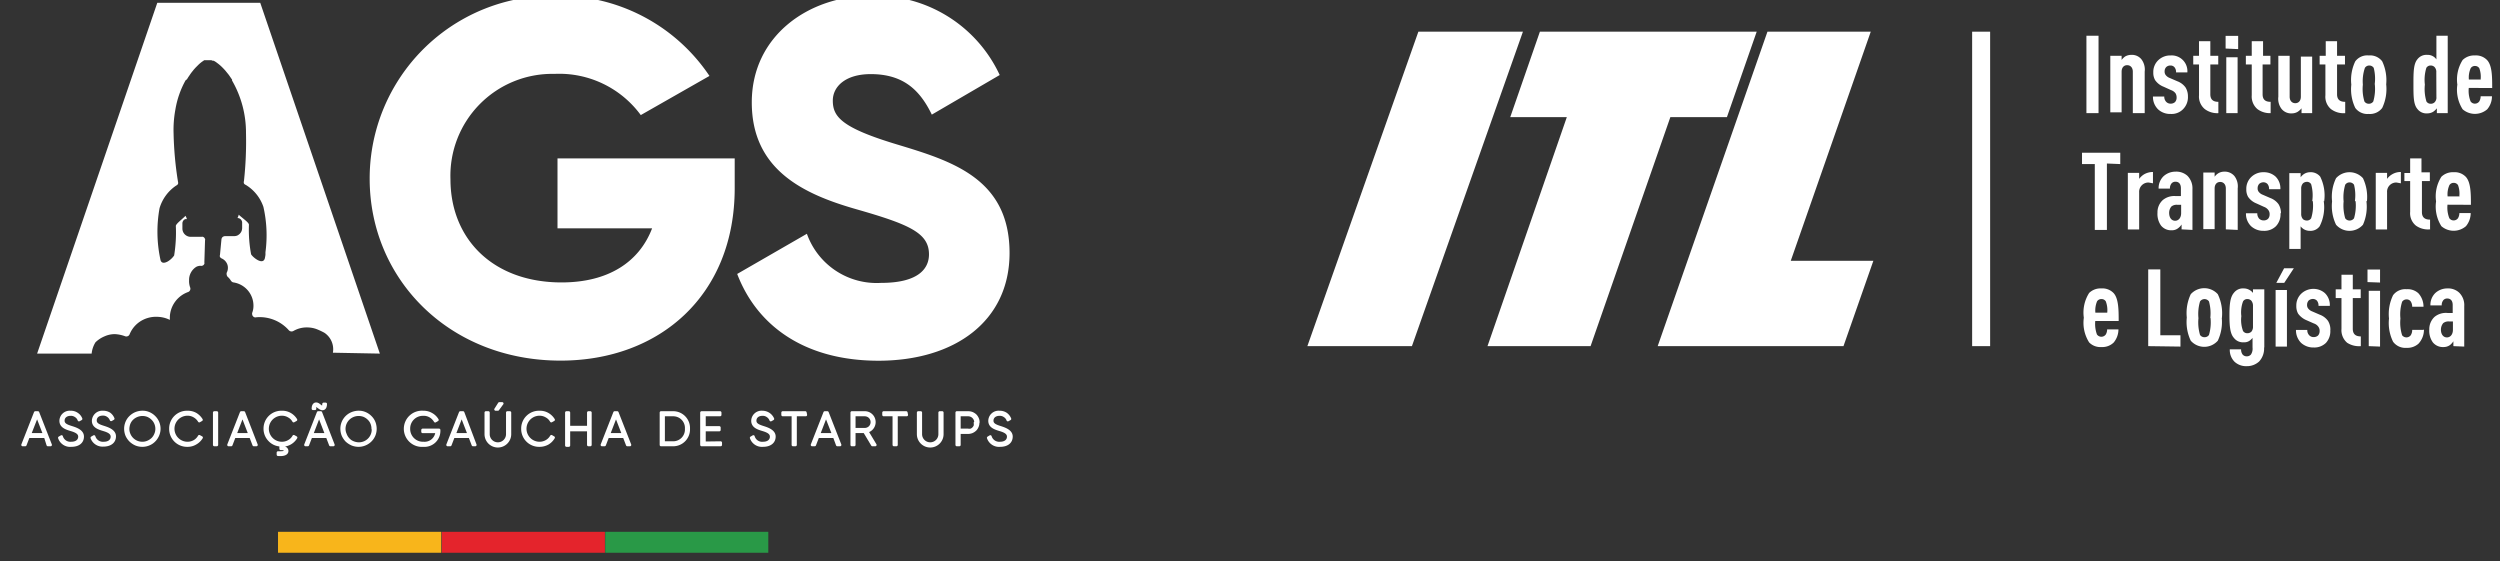 <svg id="Layer_1" data-name="Layer 1" xmlns="http://www.w3.org/2000/svg" viewBox="0 0 220.94 49.61"><rect x="0" y="0" width="220.94" height="49.61" fill="#333333" stroke="none"/><defs><style>.cls-1,.cls-5{fill:#fff;}.cls-2{fill:#f8b51b;}.cls-3{fill:#e4242c;}.cls-4{fill:#299947;}.cls-5{stroke:#fff;stroke-linejoin:round;stroke-width:0.24px;}</style></defs><path class="cls-1" d="M125.35,2.8h9.24l-9.81,27.79h-9.24Z"/><path class="cls-1" d="M138.47,10.35h-5l2.62-7.55h19.16l-2.63,7.55h-5l-7.05,20.24h-9.11Z"/><path class="cls-1" d="M156.2,2.8h9.13l-7.07,20.25h7.3l-2.64,7.54H146.5Z"/><path class="cls-1" d="M185.46,10V3.16h-1.07V10Zm4.08,0V6.33a1.5,1.5,0,0,0-.29-1.09,1.08,1.08,0,0,0-.91-.39,1.1,1.1,0,0,0-.51.13,1.25,1.25,0,0,0-.33.32V4.93h-1v5h1V6.34c0-.39.22-.58.49-.58s.5.19.5.58V10Zm3.82-1.45a1.48,1.48,0,0,0-.21-.82,1.57,1.57,0,0,0-.73-.55l-.67-.29a.8.8,0,0,1-.37-.28.5.5,0,0,1-.08-.3.54.54,0,0,1,.14-.38.52.52,0,0,1,.38-.14.45.45,0,0,1,.35.15.65.65,0,0,1,.14.46h1a1.39,1.39,0,0,0-1.48-1.5,1.52,1.52,0,0,0-1.09.42,1.43,1.43,0,0,0-.44,1.08,1.29,1.29,0,0,0,.16.68,1.61,1.61,0,0,0,.74.58l.66.3a.84.84,0,0,1,.4.28.7.7,0,0,1,.1.38.57.57,0,0,1-.14.4.55.55,0,0,1-.39.14.52.52,0,0,1-.38-.15.65.65,0,0,1-.18-.48h-1a1.53,1.53,0,0,0,.45,1.13,1.55,1.55,0,0,0,1.11.41,1.41,1.41,0,0,0,1.09-.41A1.5,1.5,0,0,0,193.36,8.5ZM196.05,10V9c-.47,0-.71-.21-.71-.67V5.7h.7V4.93h-.7V3.64h-1V4.93h-.51V5.7h.51V8.42a1.43,1.43,0,0,0,.51,1.22A1.82,1.82,0,0,0,196.05,10Zm1.7,0V5.06h-1V10Zm.05-5.66V3.17h-1.11V4.29ZM200.67,10V9c-.48,0-.71-.21-.71-.67V5.7h.69V4.93H200V3.64h-1V4.93h-.52V5.7H199V8.42a1.46,1.46,0,0,0,.5,1.22A1.84,1.84,0,0,0,200.67,10Zm3.67,0v-5h-1V8.54c0,.39-.22.58-.49.58s-.5-.19-.5-.58V4.93h-1V8.55a1.47,1.47,0,0,0,.29,1.08,1.08,1.08,0,0,0,.91.39,1,1,0,0,0,.51-.14,1.43,1.43,0,0,0,.34-.31V10Zm2.92,0V9c-.48,0-.72-.21-.72-.67V5.7h.7V4.93h-.7V3.64h-1V4.93H205V5.7h.51V8.42A1.43,1.43,0,0,0,206,9.64,1.84,1.84,0,0,0,207.26,10Zm3.62-2.52a3.9,3.9,0,0,0-.35-2.06,1.34,1.34,0,0,0-1.19-.52,1.32,1.32,0,0,0-1.19.52,3.8,3.8,0,0,0-.35,2.06,3.8,3.8,0,0,0,.35,2.06,1.33,1.33,0,0,0,1.19.53,1.35,1.35,0,0,0,1.19-.53A3.9,3.9,0,0,0,210.88,7.43Zm-1,0a4,4,0,0,1-.14,1.49.47.47,0,0,1-.39.2.46.46,0,0,1-.39-.2,3.76,3.76,0,0,1-.14-1.49A3.64,3.64,0,0,1,209,6a.45.45,0,0,1,.39-.21.46.46,0,0,1,.39.21A3.84,3.84,0,0,1,209.87,7.43ZM216.32,10V3.16h-1V5.25a.93.93,0,0,0-.8-.4,1,1,0,0,0-.88.39c-.34.41-.35,1.11-.35,2.19s0,1.79.35,2.2a1,1,0,0,0,.88.39,1,1,0,0,0,.51-.14,1.4,1.4,0,0,0,.33-.31V10Zm-1-1.43a.59.59,0,0,1-.16.47.47.47,0,0,1-.34.13.44.44,0,0,1-.38-.2,3.76,3.76,0,0,1-.14-1.49A3.64,3.64,0,0,1,214.43,6a.43.43,0,0,1,.38-.21.47.47,0,0,1,.34.13.62.62,0,0,1,.16.48Zm4.93-.79c0-1,0-2-.46-2.48a1.36,1.36,0,0,0-1.07-.4,1.46,1.46,0,0,0-1.08.4,3.23,3.23,0,0,0-.47,2.18,3.2,3.2,0,0,0,.47,2.18,1.66,1.66,0,0,0,2.17,0,1.77,1.77,0,0,0,.42-1.15h-1a.91.91,0,0,1-.12.45.47.47,0,0,1-.38.2.46.46,0,0,1-.39-.2,2.55,2.55,0,0,1-.16-1.19Zm-1-.75h-1.06a2,2,0,0,1,.16-1,.43.43,0,0,1,.38-.2.44.44,0,0,1,.38.2A2.16,2.16,0,0,1,219.23,7Zm-31.87,7.47v-1H184v1h1.13v5.82h1.07V14.45Zm2.89,1.7v-1a1.55,1.55,0,0,0-.79.21,1.51,1.51,0,0,0-.43.4v-.53h-1v5h1V17a.82.82,0,0,1,.84-.87Zm3.49,4.12V16.72a1.57,1.57,0,0,0-.44-1.18,1.46,1.46,0,0,0-1.06-.37,1.56,1.56,0,0,0-1.06.41,1.46,1.46,0,0,0-.43,1.09h1a.68.68,0,0,1,.15-.47.45.45,0,0,1,.34-.14c.31,0,.48.21.48.58v.69h-.45a1.59,1.59,0,0,0-1.15.35,1.45,1.45,0,0,0-.47,1.12,1.75,1.75,0,0,0,.31,1.13,1.13,1.13,0,0,0,.94.42.88.88,0,0,0,.57-.18,1.23,1.23,0,0,0,.31-.33v.43Zm-1-1.48c0,.41-.23.67-.53.67s-.53-.25-.53-.7a.87.87,0,0,1,.2-.56.73.73,0,0,1,.53-.15h.33Zm5,1.48V16.65a1.5,1.5,0,0,0-.29-1.09,1.11,1.11,0,0,0-.91-.39,1,1,0,0,0-.51.14,1.08,1.08,0,0,0-.33.31v-.37h-1v5h1V16.66c0-.39.22-.58.49-.58s.5.19.5.58v3.61Zm3.82-1.45a1.48,1.48,0,0,0-.21-.82,1.57,1.57,0,0,0-.73-.55l-.67-.29a.8.8,0,0,1-.37-.28.48.48,0,0,1-.08-.3.56.56,0,0,1,.14-.38.57.57,0,0,1,.38-.14.49.49,0,0,1,.35.15.67.67,0,0,1,.14.46h1a1.46,1.46,0,0,0-.43-1.12,1.53,1.53,0,0,0-1.05-.38,1.52,1.52,0,0,0-1.09.42,1.43,1.43,0,0,0-.44,1.08,1.29,1.29,0,0,0,.16.68,1.61,1.61,0,0,0,.74.58l.66.3a.82.82,0,0,1,.39.29.58.58,0,0,1,.11.37.57.57,0,0,1-.14.4.55.55,0,0,1-.39.14.56.56,0,0,1-.39-.15.69.69,0,0,1-.17-.48h-1a1.53,1.53,0,0,0,.45,1.14,1.6,1.6,0,0,0,1.11.41,1.46,1.46,0,0,0,1.09-.41A1.52,1.52,0,0,0,201.54,18.82Zm3.82-1.07a3.73,3.73,0,0,0-.35-2.19,1.07,1.07,0,0,0-.89-.39,1,1,0,0,0-.51.14,1.08,1.08,0,0,0-.33.31v-.37h-1V22h1V20a1,1,0,0,0,.29.26,1,1,0,0,0,.51.14A1,1,0,0,0,205,20,3.73,3.73,0,0,0,205.36,17.75Zm-1,0a3.7,3.7,0,0,1-.15,1.49.43.43,0,0,1-.38.2.52.52,0,0,1-.34-.12.68.68,0,0,1-.16-.48V16.68a.68.68,0,0,1,.16-.48.53.53,0,0,1,.34-.13.42.42,0,0,1,.38.21A3.61,3.61,0,0,1,204.35,17.75Zm4.78,0a3.86,3.86,0,0,0-.35-2.05,1.6,1.6,0,0,0-2.38,0,3.76,3.76,0,0,0-.35,2.05,3.8,3.8,0,0,0,.35,2.06,1.58,1.58,0,0,0,2.38,0A3.9,3.9,0,0,0,209.13,17.75Zm-1,0a4,4,0,0,1-.14,1.49.47.47,0,0,1-.39.2.46.46,0,0,1-.39-.2,4,4,0,0,1-.14-1.49,3.87,3.87,0,0,1,.14-1.47.45.45,0,0,1,.39-.21.46.46,0,0,1,.39.21A3.87,3.87,0,0,1,208.12,17.75Zm4-1.6v-1a1.48,1.48,0,0,0-.78.21,1.43,1.43,0,0,0-.44.4v-.53h-1v5h1V17a.81.81,0,0,1,.83-.87Zm2.58,4.12v-.91c-.48,0-.72-.21-.72-.67V16h.7v-.77H214V14h-1v1.29h-.51V16H213v2.72a1.41,1.41,0,0,0,.51,1.22A1.84,1.84,0,0,0,214.75,20.27Zm3.61-2.22c0-.94,0-2-.46-2.48a1.36,1.36,0,0,0-1.07-.4,1.46,1.46,0,0,0-1.08.4,3.23,3.23,0,0,0-.47,2.18,3.24,3.24,0,0,0,.47,2.19,1.66,1.66,0,0,0,2.17,0,1.82,1.82,0,0,0,.42-1.16h-1a.91.91,0,0,1-.12.45.47.47,0,0,1-.38.2.46.46,0,0,1-.39-.2,2.55,2.55,0,0,1-.16-1.19Zm-1-.74h-1.06a2,2,0,0,1,.16-1,.43.43,0,0,1,.38-.2.44.44,0,0,1,.38.2A2.18,2.18,0,0,1,217.35,17.31ZM187.24,28.37c0-.94,0-2-.46-2.48a1.37,1.37,0,0,0-1.07-.4,1.44,1.44,0,0,0-1.08.4,3.24,3.24,0,0,0-.47,2.19,3.23,3.23,0,0,0,.47,2.18,1.38,1.38,0,0,0,1.08.41,1.44,1.44,0,0,0,1.09-.4,1.82,1.82,0,0,0,.42-1.16h-1a.85.85,0,0,1-.12.45.48.48,0,0,1-.78,0,2.74,2.74,0,0,1-.15-1.19Zm-1-.74h-1.06a2.14,2.14,0,0,1,.15-1,.45.45,0,0,1,.39-.2.44.44,0,0,1,.38.2A2.18,2.18,0,0,1,186.23,27.63Zm6.46,3v-1h-1.78V23.81h-1.07v6.78Zm3.66-2.51A3.9,3.9,0,0,0,196,26a1.61,1.61,0,0,0-2.39,0,3.9,3.9,0,0,0-.35,2.06,3.86,3.86,0,0,0,.35,2.05,1.59,1.59,0,0,0,2.39,0A3.86,3.86,0,0,0,196.35,28.08Zm-1,0a3.93,3.93,0,0,1-.14,1.48.45.45,0,0,1-.39.2.46.46,0,0,1-.4-.2,3.93,3.93,0,0,1-.14-1.48,3.9,3.9,0,0,1,.14-1.48.48.48,0,0,1,.79,0A3.9,3.9,0,0,1,195.34,28.08Zm4.75,2.61V25.57h-1v.32a.93.93,0,0,0-.3-.26,1,1,0,0,0-.51-.14,1,1,0,0,0-.87.38c-.32.37-.4.95-.4,2s.08,1.65.4,2a1,1,0,0,0,.87.38.8.8,0,0,0,.48-.12,1.21,1.21,0,0,0,.29-.27v.85a.94.94,0,0,1-.14.62.47.47,0,0,1-.37.16.46.46,0,0,1-.36-.15.71.71,0,0,1-.14-.47h-1a1.47,1.47,0,0,0,.42,1.1,1.5,1.5,0,0,0,1.08.39,1.58,1.58,0,0,0,1.09-.41A1.68,1.68,0,0,0,200.09,30.69Zm-1-1.88a.68.68,0,0,1-.14.46.51.51,0,0,1-.37.14.44.44,0,0,1-.37-.2,2.83,2.83,0,0,1-.15-1.31,2.78,2.78,0,0,1,.15-1.3.42.42,0,0,1,.37-.21.49.49,0,0,1,.36.14.71.71,0,0,1,.15.47Zm3,1.78v-5h-1v5Zm.61-6.92h-.86L201.17,25h.7Zm3.23,5.47a1.48,1.48,0,0,0-.21-.82,1.57,1.57,0,0,0-.73-.55l-.67-.29a.8.8,0,0,1-.37-.28.48.48,0,0,1-.08-.3.56.56,0,0,1,.14-.38.57.57,0,0,1,.38-.14.49.49,0,0,1,.35.15.67.67,0,0,1,.14.46h1a1.46,1.46,0,0,0-.43-1.12,1.52,1.52,0,0,0-1-.38,1.56,1.56,0,0,0-1.09.42,1.43,1.43,0,0,0-.44,1.08,1.33,1.33,0,0,0,.16.69,1.74,1.74,0,0,0,.74.58l.66.29a.77.77,0,0,1,.39.29.6.6,0,0,1,.11.37.57.57,0,0,1-.14.4.55.55,0,0,1-.39.14.52.52,0,0,1-.38-.15.63.63,0,0,1-.18-.48h-1a1.57,1.57,0,0,0,.45,1.14,1.6,1.6,0,0,0,1.11.41,1.46,1.46,0,0,0,1.09-.41A1.52,1.52,0,0,0,205.94,29.14Zm2.69,1.45v-.9c-.47,0-.71-.21-.71-.68V26.34h.7v-.77h-.7V24.28h-1v1.29h-.51v.77h.51v2.73a1.46,1.46,0,0,0,.5,1.22A1.92,1.92,0,0,0,208.63,30.59Zm1.7,0V25.7h-1v4.89Zm0-5.66V23.82h-1.11v1.11Zm3.84,4.18h-1a.84.84,0,0,1-.13.48.48.48,0,0,1-.76,0,3.7,3.7,0,0,1-.15-1.48,3.64,3.64,0,0,1,.15-1.48.46.46,0,0,1,.39-.21.43.43,0,0,1,.37.18.85.85,0,0,1,.13.47h1a1.76,1.76,0,0,0-.45-1.19,1.39,1.39,0,0,0-1.05-.36,1.34,1.34,0,0,0-1.19.53,3.79,3.79,0,0,0-.36,2.06,3.74,3.74,0,0,0,.36,2.05,1.34,1.34,0,0,0,1.19.54,1.46,1.46,0,0,0,1.06-.37A1.82,1.82,0,0,0,214.22,29.11Zm3.6,1.48V27.05a1.54,1.54,0,0,0-.44-1.18,1.43,1.43,0,0,0-1.06-.38,1.56,1.56,0,0,0-1.06.41,1.46,1.46,0,0,0-.43,1.09h1a.68.68,0,0,1,.15-.47.44.44,0,0,1,.33-.14c.32,0,.49.21.49.58v.7h-.45a1.59,1.59,0,0,0-1.15.34,1.48,1.48,0,0,0-.47,1.12,1.75,1.75,0,0,0,.31,1.13,1.13,1.13,0,0,0,.94.42.94.94,0,0,0,.57-.17,1.27,1.27,0,0,0,.31-.34v.43Zm-1-1.48c0,.41-.23.67-.53.67s-.53-.25-.53-.69a.9.9,0,0,1,.2-.57.73.73,0,0,1,.53-.15h.33Z"/><rect class="cls-1" x="174.29" y="2.8" width="1.59" height="27.79"/><path class="cls-1" d="M64.93,16.63c0,9.48-6.65,15.24-15.39,15.24-9.82,0-16.87-7.18-16.87-16.08A16.14,16.14,0,0,1,49.05-.37,16,16,0,0,1,62.7,6.71l-6.07,3.46A8.94,8.94,0,0,0,49,6.53a9,9,0,0,0-9.19,9.31c0,5.27,3.75,9.12,9.82,9.12,4.15,0,6.87-1.82,8-4.78H49.27V14H64.93Z"/><path class="cls-1" d="M65.15,24.21l6.16-3.55A6.54,6.54,0,0,0,77.87,25c3.39,0,4.23-1.33,4.23-2.52,0-1.91-1.78-2.66-6.46-4s-9.2-3.5-9.2-9.43S71.53-.37,76.93-.37a12.11,12.11,0,0,1,11.42,7l-6,3.5c-1.07-2.21-2.55-3.58-5.4-3.58-2.23,0-3.35,1.1-3.35,2.34,0,1.42.76,2.39,5.62,3.86s10,3,10,9.61c0,6-4.81,9.52-11.6,9.52C71.08,31.87,66.89,28.77,65.15,24.21Z"/><path class="cls-2" d="M24.57,48.85H39V47H24.57Z"/><path class="cls-3" d="M39.05,48.85H53.46V47H39.05Z"/><path class="cls-4" d="M53.49,48.85H67.9V47H53.49Z"/><path class="cls-5" d="M4,38.59H2.51l-.28.73H2l1.12-2.86h.23l1.12,2.86H4.23Zm-.08-.2-.64-1.66-.65,1.66Z"/><path class="cls-5" d="M5.25,38.69l.19-.11a.81.81,0,0,0,.86.58c.48,0,.73-.25.73-.57s-.31-.48-.75-.61-.91-.29-.91-.79a.79.79,0,0,1,.87-.77.94.94,0,0,1,.56.16.92.92,0,0,1,.36.44l-.18.1a.69.69,0,0,0-.29-.36.72.72,0,0,0-.45-.13c-.4,0-.65.23-.65.55s.29.45.71.58,1,.33,1,.82-.37.79-1,.79A1,1,0,0,1,5.25,38.69Z"/><path class="cls-5" d="M8.12,38.69l.19-.11a.82.82,0,0,0,.87.58c.47,0,.72-.25.72-.57s-.3-.48-.74-.61-.92-.29-.92-.79a.8.8,0,0,1,.88-.77,1,1,0,0,1,.55.15A1,1,0,0,1,10,37l-.18.1a.74.74,0,0,0-.29-.36.72.72,0,0,0-.45-.13c-.4,0-.65.23-.65.55s.29.45.7.58,1,.33,1,.82-.38.79-1,.79A1,1,0,0,1,8.12,38.69Z"/><path class="cls-5" d="M11.09,37.89a1.49,1.49,0,0,1,.25-.82,1.54,1.54,0,0,1,.67-.54,1.58,1.58,0,0,1,.86-.09,1.49,1.49,0,0,1,.76.41,1.46,1.46,0,0,1,.41.75,1.41,1.41,0,0,1-.09.86,1.51,1.51,0,0,1-.54.66,1.51,1.51,0,0,1-1.4.14,1.61,1.61,0,0,1-.48-.32,1.58,1.58,0,0,1-.33-.48A1.56,1.56,0,0,1,11.09,37.89Zm2.76,0a1.26,1.26,0,0,0-.22-.7,1.36,1.36,0,0,0-.57-.46,1.3,1.3,0,0,0-.73-.06,1.32,1.32,0,0,0-.65.34,1.18,1.18,0,0,0-.34.65,1.19,1.19,0,0,0,.07.72,1.26,1.26,0,0,0,1.17.78,1.19,1.19,0,0,0,.49-.1,1.39,1.39,0,0,0,.41-.27,1.22,1.22,0,0,0,.27-.41,1.19,1.19,0,0,0,.1-.49Z"/><path class="cls-5" d="M15.07,37.89a1.45,1.45,0,0,1,1.5-1.47,1.38,1.38,0,0,1,.71.17,1.49,1.49,0,0,1,.52.51l-.19.11a1.21,1.21,0,0,0-.44-.43,1.15,1.15,0,0,0-.6-.16,1.27,1.27,0,1,0,0,2.54,1.21,1.21,0,0,0,.61-.16,1.14,1.14,0,0,0,.43-.44l.2.11a1.44,1.44,0,0,1-.53.51,1.35,1.35,0,0,1-.71.19A1.46,1.46,0,0,1,15.07,37.89Z"/><path class="cls-5" d="M19.16,36.46v2.86h-.22V36.46Z"/><path class="cls-5" d="M22.15,38.59H20.71l-.28.73H20.2l1.12-2.86h.23l1.11,2.86h-.23Zm-.08-.2-.64-1.66-.64,1.66Z"/><path class="cls-5" d="M25,39.36v.19c.21,0,.37.13.37.31s-.17.37-.8.32V40c.42,0,.62,0,.62-.16s-.13-.18-.38-.18v-.32a1.41,1.41,0,0,1-1-.45,1.43,1.43,0,0,1-.4-1,1.45,1.45,0,0,1,1.5-1.47,1.36,1.36,0,0,1,.71.17,1.44,1.44,0,0,1,.53.51l-.2.11a1.07,1.07,0,0,0-.44-.43,1.15,1.15,0,0,0-.6-.16,1.27,1.27,0,1,0,0,2.54,1.18,1.18,0,0,0,.61-.16,1.1,1.1,0,0,0,.44-.44l.2.11a1.44,1.44,0,0,1-.49.49,1.42,1.42,0,0,1-.67.2Z"/><path class="cls-5" d="M28.92,38.59H27.48l-.28.73H27l1.12-2.86h.23l1.11,2.86H29.2Zm-.08-.2-.64-1.66-.64,1.66Zm-1-2.27h-.18c0-.46.29-.55.57-.3s.37.2.37-.12h.18c0,.46-.28.55-.57.31S27.82,35.8,27.82,36.12Z"/><path class="cls-5" d="M30.2,37.89a1.46,1.46,0,0,1,.92-1.36,1.58,1.58,0,0,1,.86-.09,1.49,1.49,0,0,1,.76.41,1.38,1.38,0,0,1,.4.75,1.49,1.49,0,0,1-.08.86,1.47,1.47,0,0,1-.55.66,1.49,1.49,0,0,1-.82.25,1.56,1.56,0,0,1-.57-.11,1.8,1.8,0,0,1-.49-.32,1.75,1.75,0,0,1-.32-.48,1.56,1.56,0,0,1-.11-.57Zm2.75,0a1.25,1.25,0,0,0-.21-.7,1.36,1.36,0,0,0-.57-.46,1.34,1.34,0,0,0-.74-.06,1.29,1.29,0,0,0-.64.34,1.26,1.26,0,0,0-.35.65,1.19,1.19,0,0,0,.08.72A1.28,1.28,0,0,0,31,39a1.37,1.37,0,0,0,.71.21,1.25,1.25,0,0,0,1.17-.78,1.18,1.18,0,0,0,.09-.49Z"/><path class="cls-5" d="M38.8,38.1a1.29,1.29,0,0,1-1.39,1.27,1.48,1.48,0,1,1,0-2.95,1.34,1.34,0,0,1,.71.18,1.37,1.37,0,0,1,.53.51l-.19.11a1.24,1.24,0,0,0-.44-.44,1.11,1.11,0,0,0-.61-.15,1.24,1.24,0,0,0-1.28,1.26,1.25,1.25,0,0,0,1.3,1.27,1.08,1.08,0,0,0,1.17-1H37.35V38H38.8Z"/><path class="cls-5" d="M41.52,38.59H40.07l-.28.73h-.23l1.12-2.86h.24L42,39.32H41.8Zm-.08-.2-.64-1.66-.64,1.66Z"/><path class="cls-5" d="M42.94,38.37V36.46h.22v1.91a.84.84,0,0,0,1.68,0V36.46h.22v1.91a1.06,1.06,0,0,1-2.12,0ZM44,36.18l.38-.52h-.25l-.33.52Z"/><path class="cls-5" d="M46.18,37.89a1.45,1.45,0,0,1,1.5-1.47,1.36,1.36,0,0,1,.71.17,1.44,1.44,0,0,1,.53.51l-.2.11a1.07,1.07,0,0,0-.44-.43,1.15,1.15,0,0,0-.6-.16,1.27,1.27,0,1,0,0,2.54,1.21,1.21,0,0,0,.61-.16,1.16,1.16,0,0,0,.44-.44l.19.11a1.44,1.44,0,0,1-.52.52,1.51,1.51,0,0,1-.72.18A1.46,1.46,0,0,1,46.18,37.89Z"/><path class="cls-5" d="M52.17,36.46v2.86H52V38H50.27v1.37h-.21V36.46h.21v1.29H52V36.46Z"/><path class="cls-5" d="M55.16,38.59H53.71l-.28.73H53.2l1.12-2.86h.23l1.12,2.86h-.23Zm-.08-.2-.64-1.66-.64,1.66Z"/><path class="cls-5" d="M60.86,37.89a1.37,1.37,0,0,1-1.36,1.43H58.42V36.46H59.5A1.37,1.37,0,0,1,60.86,37.89Zm-.21,0a1.15,1.15,0,0,0-1.15-1.22h-.86v2.45h.86a1.16,1.16,0,0,0,1.15-1.23Z"/><path class="cls-5" d="M63.69,39.12v.2H62V36.46h1.64v.21H62.25v1.11h1.32V38H62.25v1.14Z"/><path class="cls-5" d="M66.39,38.69l.19-.11a.8.8,0,0,0,.86.58c.47,0,.72-.25.72-.57s-.3-.48-.74-.61-.91-.29-.91-.79a.79.79,0,0,1,.87-.77,1,1,0,0,1,.92.6l-.18.1a.74.74,0,0,0-.29-.36.72.72,0,0,0-.45-.13c-.4,0-.65.23-.65.55s.29.45.7.58,1,.33,1,.82-.38.79-1,.79A1,1,0,0,1,66.39,38.69Z"/><path class="cls-5" d="M71.21,36.67H70.3v2.65h-.22V36.67h-.91v-.21h2Z"/><path class="cls-5" d="M73.73,38.59H72.28l-.28.73h-.23l1.12-2.86h.23l1.12,2.86H74Zm-.08-.2L73,36.73l-.64,1.66Z"/><path class="cls-5" d="M76.4,38.15h-.91v1.17h-.21V36.46h1.13a.84.84,0,0,1,.85.74.84.84,0,0,1-.63.92l.72,1.2H77.1Zm-.91-.21h.92a.65.65,0,0,0,.46-.18.64.64,0,0,0,0-.91.65.65,0,0,0-.46-.18h-.92Z"/><path class="cls-5" d="M80.13,36.67h-.91v2.65H79V36.67h-.91v-.21h2Z"/><path class="cls-5" d="M81.15,38.37V36.46h.22v1.91a.84.84,0,0,0,1.68,0V36.46h.22v1.91a1.06,1.06,0,0,1-2.12,0Z"/><path class="cls-5" d="M86.43,37.35a.66.66,0,0,1-.06.34.81.81,0,0,1-.19.29,1,1,0,0,1-.3.19,1,1,0,0,1-.34.06h-.76v1.09h-.22V36.46h1a1,1,0,0,1,.34.06,1,1,0,0,1,.3.19.91.91,0,0,1,.19.29.7.7,0,0,1,.06.35Zm-.21,0a.66.66,0,0,0-.68-.68h-.76V38h.76A.75.75,0,0,0,85.8,38a.57.57,0,0,0,.23-.15.64.64,0,0,0,.14-.22.75.75,0,0,0,0-.26Z"/><path class="cls-5" d="M87.34,38.69l.18-.11a.82.82,0,0,0,.87.58c.47,0,.72-.25.72-.57s-.3-.48-.74-.61-.91-.29-.91-.79a.79.79,0,0,1,.87-.77,1,1,0,0,1,.56.15,1,1,0,0,1,.36.45l-.18.1a.69.69,0,0,0-.29-.36.72.72,0,0,0-.45-.13c-.4,0-.65.23-.65.55s.29.45.7.58,1,.33,1,.82-.37.79-1,.79A1,1,0,0,1,87.34,38.69Z"/><path class="cls-1" d="M33.57,31.25,23,.25h-9.1l-10.62,31H8.1a2.28,2.28,0,0,1,.34-1,2.53,2.53,0,0,1,.81-.53,2.18,2.18,0,0,1,.93-.19,3.06,3.06,0,0,1,.86.18.31.31,0,0,0,.25,0,.3.3,0,0,0,.17-.18,2.47,2.47,0,0,1,1.3-1.32A2.59,2.59,0,0,1,13.94,28a2.64,2.64,0,0,1,1.07.27V28a2.43,2.43,0,0,1,1.61-2.19.3.3,0,0,0,.18-.17.31.31,0,0,0,0-.25,1.64,1.64,0,0,1-.09-.62,1.36,1.36,0,0,1,.64-1.19.82.82,0,0,1,.38-.09h0a.33.33,0,0,0,.14,0l.11-.06a.44.44,0,0,0,.08-.11.28.28,0,0,0,0-.13l.06-1.95a.17.17,0,0,0,0-.12.47.47,0,0,0-.07-.12.41.41,0,0,0-.11-.07.3.3,0,0,0-.13,0h-.94a.74.74,0,0,1-.53-.21.72.72,0,0,1-.22-.5v-.48a.43.43,0,0,1,.11-.28.51.51,0,0,1,.13-.09.4.4,0,0,1,.15,0c0-.1-.08-.2-.11-.3-.38.37-.87.73-.86.91a12.68,12.68,0,0,1-.15,2.6,1.86,1.86,0,0,1-.57.53c-.26.14-.53.19-.63-.11a11.67,11.67,0,0,1-.09-4.6,3.66,3.66,0,0,1,1.47-2,.36.36,0,0,0,.16-.14.35.35,0,0,0,0-.2,30.81,30.81,0,0,1-.39-4.28,9.85,9.85,0,0,1,.16-2.1,8,8,0,0,1,.9-2.58L16.53,7a3,3,0,0,1,.19-.3l.1-.15c.06-.08.12-.17.19-.25a1.47,1.47,0,0,0,.1-.13l.18-.2.11-.11.16-.16.11-.1.15-.12.1-.07.13-.09.09,0,.12,0,.07,0,.11,0h.06l.11,0,.07,0,.12.05.09,0,.14.08.1.07.16.12.1.08.19.17.1.1.2.21.09.11.22.27.08.11.24.35a.35.35,0,0,0,0,.08,9.2,9.2,0,0,1,1.23,4.64A32.22,32.22,0,0,1,21.56,16a.32.32,0,0,0,0,.21.3.3,0,0,0,.16.13,3.63,3.63,0,0,1,1.56,1.95,11.31,11.31,0,0,1,.18,4h0c0,.09,0,.16,0,.23a2.93,2.93,0,0,1-.06.33c-.19.61-1.08-.13-1.21-.38A11.82,11.82,0,0,1,22,19.86c0-.19-.51-.53-.91-.89,0,.1-.06.2-.1.3a.41.41,0,0,1,.41.4v.47h0a.87.87,0,0,1-.05.28.78.78,0,0,1-.16.24.79.79,0,0,1-.23.16.87.87,0,0,1-.28.05l-.79,0a.35.35,0,0,0-.22.08.35.35,0,0,0-.1.21l-.13,1.37v0a.28.28,0,0,0,0,.18.37.37,0,0,0,.15.13.93.93,0,0,1,.41.35.85.85,0,0,1,.14.52.86.86,0,0,1-.1.38.38.38,0,0,0,0,.21.29.29,0,0,0,.1.18,1.4,1.4,0,0,1,.27.33.47.47,0,0,0,.1.1.29.29,0,0,0,.13.05,2.08,2.08,0,0,1,1.76,2.09,1.71,1.71,0,0,1-.11.59.3.3,0,0,0,0,.16.26.26,0,0,0,.07.15.3.3,0,0,0,.13.09.29.29,0,0,0,.16,0,3.44,3.44,0,0,1,2.87,1.14.33.33,0,0,0,.41.07,3,3,0,0,1,.31-.15,2.35,2.35,0,0,1,1-.16,2.38,2.38,0,0,1,.75.15,6,6,0,0,1,.68.32,1.75,1.75,0,0,1,.75,1.76Z"/></svg>